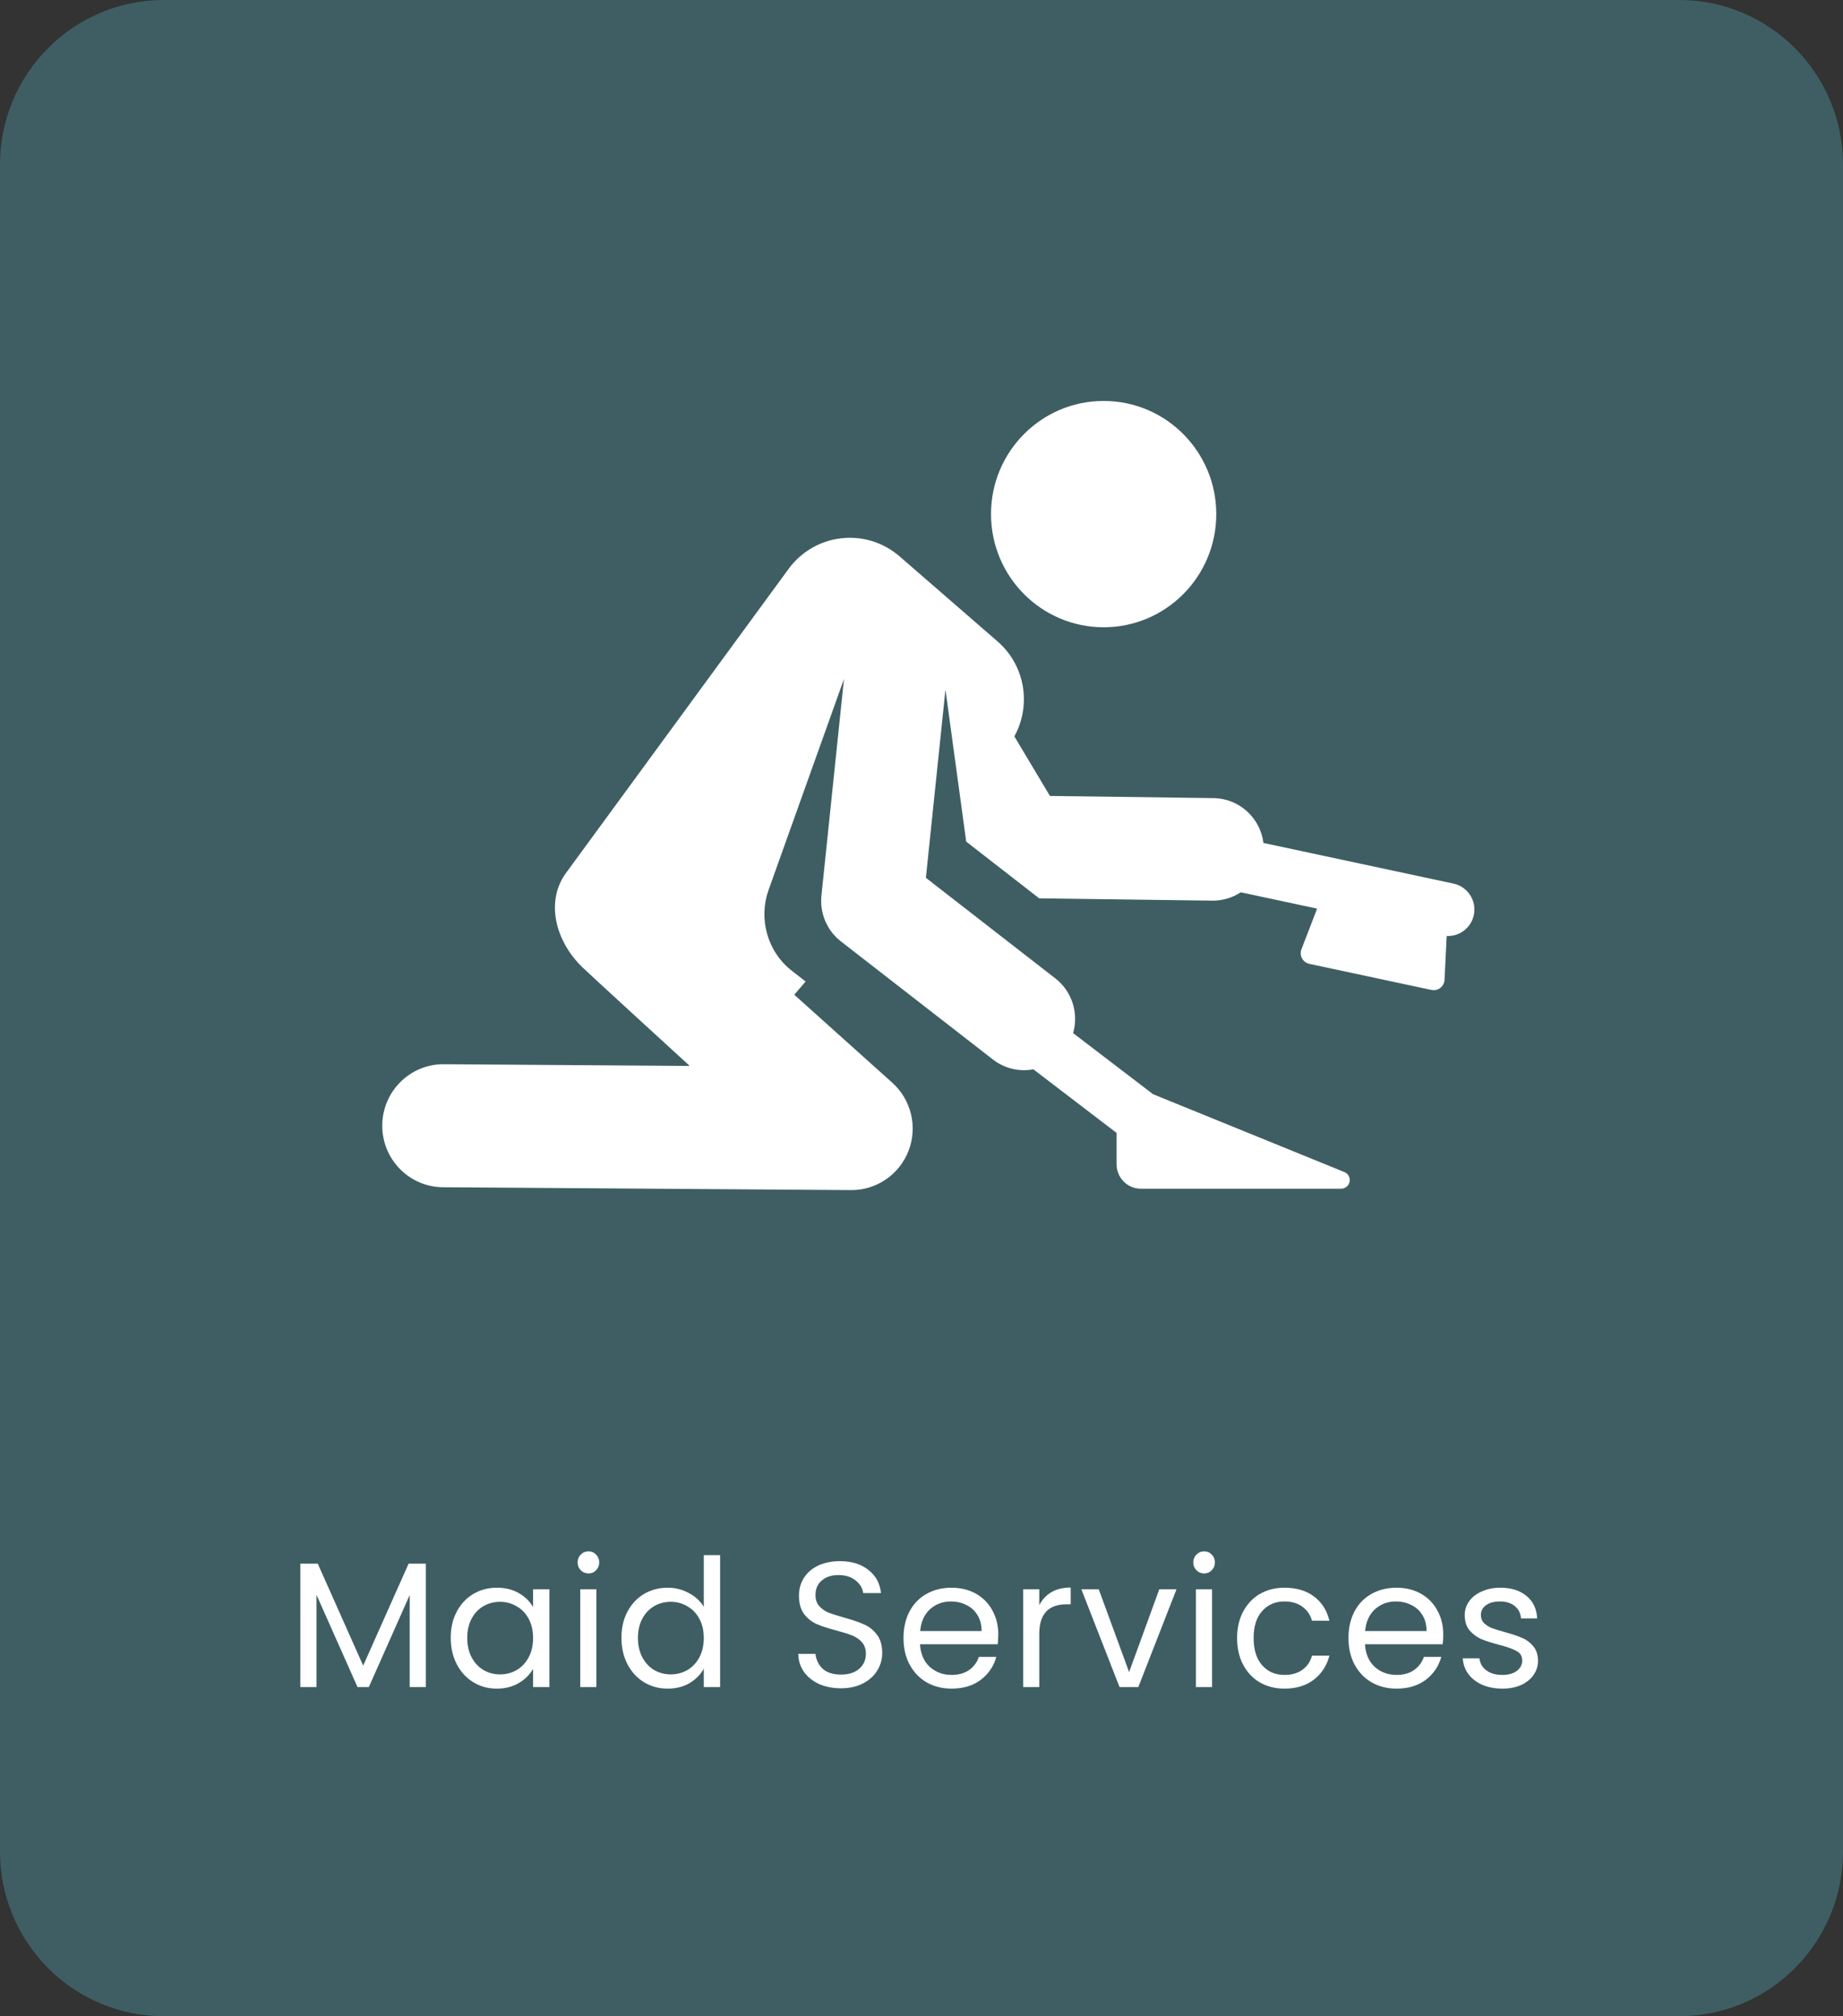 <svg width="85" height="93" viewBox="0 0 85 93" fill="none" xmlns="http://www.w3.org/2000/svg">
<rect x="0" y="0" width="85" height="93" fill="#333333" stroke="none"/>
<g id="Vector">
<path d="M0 7.592C0 3.399 3.383 0 7.556 0H77.444C81.617 0 85 3.399 85 7.592V85.408C85 89.601 81.617 93 77.444 93H7.556C3.383 93 0 89.601 0 85.408V7.592Z" fill="#3E5E63"/>
<path d="M19.639 72.125V77.816H18.895V73.573L17.012 77.816H16.488L14.597 73.564V77.816H13.852V72.125H14.655L16.75 76.829L18.845 72.125H19.639Z" fill="white"/>
<path d="M20.788 75.546C20.788 75.086 20.881 74.683 21.066 74.337C21.252 73.987 21.506 73.715 21.828 73.523C22.155 73.331 22.518 73.235 22.916 73.235C23.309 73.235 23.65 73.32 23.939 73.49C24.229 73.66 24.444 73.874 24.586 74.132V73.309H25.339V77.816H24.586V76.977C24.439 77.241 24.218 77.46 23.923 77.635C23.634 77.805 23.295 77.89 22.908 77.89C22.51 77.89 22.149 77.792 21.828 77.594C21.506 77.397 21.252 77.12 21.066 76.764C20.881 76.407 20.788 76.001 20.788 75.546ZM24.586 75.555C24.586 75.215 24.518 74.919 24.381 74.666C24.245 74.414 24.059 74.222 23.825 74.091C23.596 73.954 23.342 73.885 23.064 73.885C22.785 73.885 22.532 73.951 22.302 74.082C22.073 74.214 21.89 74.406 21.754 74.658C21.617 74.91 21.549 75.206 21.549 75.546C21.549 75.892 21.617 76.193 21.754 76.451C21.89 76.703 22.073 76.898 22.302 77.035C22.532 77.167 22.785 77.232 23.064 77.232C23.342 77.232 23.596 77.167 23.825 77.035C24.059 76.898 24.245 76.703 24.381 76.451C24.518 76.193 24.586 75.894 24.586 75.555Z" fill="white"/>
<path d="M27.146 72.577C27.004 72.577 26.884 72.528 26.786 72.429C26.688 72.331 26.639 72.21 26.639 72.067C26.639 71.925 26.688 71.804 26.786 71.706C26.884 71.607 27.004 71.558 27.146 71.558C27.282 71.558 27.397 71.607 27.49 71.706C27.588 71.804 27.637 71.925 27.637 72.067C27.637 72.21 27.588 72.331 27.49 72.429C27.397 72.528 27.282 72.577 27.146 72.577ZM27.506 73.309V77.816H26.761V73.309H27.506Z" fill="white"/>
<path d="M28.661 75.546C28.661 75.086 28.754 74.683 28.939 74.337C29.125 73.987 29.379 73.715 29.701 73.523C30.028 73.331 30.394 73.235 30.797 73.235C31.147 73.235 31.471 73.317 31.771 73.482C32.072 73.641 32.301 73.852 32.459 74.115V71.73H33.212V77.816H32.459V76.969C32.312 77.238 32.093 77.46 31.804 77.635C31.515 77.805 31.177 77.89 30.789 77.89C30.391 77.89 30.028 77.792 29.701 77.594C29.379 77.397 29.125 77.12 28.939 76.764C28.754 76.407 28.661 76.001 28.661 75.546ZM32.459 75.555C32.459 75.215 32.391 74.919 32.254 74.666C32.118 74.414 31.933 74.222 31.698 74.091C31.469 73.954 31.215 73.885 30.937 73.885C30.658 73.885 30.405 73.951 30.175 74.082C29.946 74.214 29.763 74.406 29.627 74.658C29.491 74.91 29.422 75.206 29.422 75.546C29.422 75.892 29.491 76.193 29.627 76.451C29.763 76.703 29.946 76.898 30.175 77.035C30.405 77.167 30.658 77.232 30.937 77.232C31.215 77.232 31.469 77.167 31.698 77.035C31.933 76.898 32.118 76.703 32.254 76.451C32.391 76.193 32.459 75.894 32.459 75.555Z" fill="white"/>
<path d="M38.789 77.874C38.413 77.874 38.075 77.808 37.774 77.677C37.48 77.539 37.248 77.353 37.079 77.117C36.91 76.876 36.822 76.599 36.817 76.287H37.611C37.638 76.555 37.747 76.783 37.938 76.969C38.135 77.15 38.418 77.241 38.789 77.241C39.144 77.241 39.422 77.153 39.624 76.977C39.832 76.796 39.935 76.566 39.935 76.287C39.935 76.067 39.875 75.889 39.755 75.752C39.635 75.615 39.485 75.511 39.305 75.439C39.125 75.368 38.882 75.291 38.577 75.209C38.2 75.111 37.897 75.012 37.668 74.913C37.444 74.814 37.251 74.661 37.087 74.453C36.929 74.239 36.849 73.954 36.849 73.597C36.849 73.285 36.929 73.008 37.087 72.766C37.245 72.525 37.466 72.339 37.75 72.207C38.039 72.076 38.369 72.01 38.74 72.01C39.275 72.01 39.712 72.144 40.05 72.413C40.394 72.681 40.587 73.038 40.631 73.482H39.812C39.785 73.263 39.671 73.071 39.469 72.906C39.267 72.736 38.999 72.651 38.667 72.651C38.355 72.651 38.102 72.734 37.905 72.898C37.709 73.057 37.611 73.282 37.611 73.573C37.611 73.781 37.668 73.951 37.783 74.082C37.903 74.214 38.047 74.315 38.216 74.387C38.391 74.453 38.634 74.529 38.945 74.617C39.321 74.721 39.624 74.825 39.853 74.93C40.083 75.028 40.279 75.184 40.443 75.398C40.606 75.607 40.688 75.892 40.688 76.254C40.688 76.533 40.615 76.796 40.467 77.043C40.32 77.29 40.102 77.49 39.812 77.644C39.523 77.797 39.182 77.874 38.789 77.874Z" fill="white"/>
<path d="M46.041 75.39C46.041 75.533 46.032 75.683 46.016 75.842H42.431C42.458 76.287 42.608 76.635 42.881 76.887C43.16 77.134 43.495 77.257 43.888 77.257C44.21 77.257 44.477 77.183 44.69 77.035C44.908 76.882 45.061 76.679 45.148 76.426H45.951C45.831 76.859 45.59 77.213 45.23 77.487C44.87 77.756 44.423 77.89 43.888 77.89C43.462 77.89 43.08 77.794 42.742 77.603C42.409 77.411 42.147 77.139 41.956 76.788C41.765 76.432 41.67 76.021 41.67 75.555C41.67 75.088 41.763 74.68 41.948 74.329C42.134 73.978 42.393 73.71 42.726 73.523C43.064 73.331 43.452 73.235 43.888 73.235C44.314 73.235 44.69 73.329 45.018 73.515C45.345 73.701 45.596 73.959 45.771 74.288C45.951 74.612 46.041 74.979 46.041 75.39ZM45.271 75.234C45.271 74.949 45.209 74.705 45.083 74.502C44.958 74.293 44.786 74.137 44.567 74.033C44.355 73.923 44.117 73.869 43.855 73.869C43.479 73.869 43.157 73.989 42.889 74.23C42.627 74.472 42.477 74.806 42.439 75.234H45.271Z" fill="white"/>
<path d="M47.932 74.041C48.063 73.784 48.249 73.584 48.489 73.441C48.735 73.298 49.032 73.227 49.381 73.227V74H49.185C48.35 74 47.932 74.455 47.932 75.365V77.816H47.188V73.309H47.932V74.041Z" fill="white"/>
<path d="M52.075 77.126L53.466 73.309H54.26L52.5 77.816H51.633L49.873 73.309H50.675L52.075 77.126Z" fill="white"/>
<path d="M55.541 72.577C55.4 72.577 55.279 72.528 55.181 72.429C55.083 72.331 55.034 72.21 55.034 72.067C55.034 71.925 55.083 71.804 55.181 71.706C55.279 71.607 55.4 71.558 55.541 71.558C55.678 71.558 55.792 71.607 55.885 71.706C55.983 71.804 56.032 71.925 56.032 72.067C56.032 72.21 55.983 72.331 55.885 72.429C55.792 72.528 55.678 72.577 55.541 72.577ZM55.901 73.309V77.816H55.157V73.309H55.901Z" fill="white"/>
<path d="M57.056 75.555C57.056 75.088 57.149 74.683 57.335 74.337C57.52 73.987 57.777 73.715 58.104 73.523C58.437 73.331 58.816 73.235 59.242 73.235C59.793 73.235 60.246 73.37 60.601 73.638C60.961 73.907 61.198 74.28 61.313 74.757H60.511C60.434 74.483 60.284 74.266 60.06 74.107C59.842 73.948 59.569 73.869 59.242 73.869C58.816 73.869 58.472 74.017 58.211 74.313C57.949 74.603 57.818 75.017 57.818 75.555C57.818 76.097 57.949 76.517 58.211 76.813C58.472 77.109 58.816 77.257 59.242 77.257C59.569 77.257 59.842 77.18 60.06 77.027C60.279 76.873 60.429 76.654 60.511 76.369H61.313C61.193 76.829 60.953 77.2 60.592 77.479C60.232 77.753 59.782 77.89 59.242 77.89C58.816 77.89 58.437 77.794 58.104 77.603C57.777 77.411 57.52 77.139 57.335 76.788C57.149 76.437 57.056 76.026 57.056 75.555Z" fill="white"/>
<path d="M66.563 75.39C66.563 75.533 66.555 75.683 66.538 75.842H62.953C62.98 76.287 63.13 76.635 63.403 76.887C63.682 77.134 64.017 77.257 64.41 77.257C64.732 77.257 64.999 77.183 65.212 77.035C65.431 76.882 65.583 76.679 65.671 76.426H66.473C66.353 76.859 66.113 77.213 65.752 77.487C65.392 77.756 64.945 77.89 64.41 77.89C63.984 77.89 63.602 77.794 63.264 77.603C62.931 77.411 62.669 77.139 62.478 76.788C62.287 76.432 62.192 76.021 62.192 75.555C62.192 75.088 62.285 74.68 62.47 74.329C62.656 73.978 62.915 73.71 63.248 73.523C63.586 73.331 63.974 73.235 64.41 73.235C64.836 73.235 65.212 73.329 65.54 73.515C65.867 73.701 66.118 73.959 66.293 74.288C66.473 74.612 66.563 74.979 66.563 75.39ZM65.793 75.234C65.793 74.949 65.731 74.705 65.605 74.502C65.48 74.293 65.308 74.137 65.09 74.033C64.877 73.923 64.639 73.869 64.377 73.869C64.001 73.869 63.679 73.989 63.411 74.23C63.15 74.472 62.999 74.806 62.961 75.234H65.793Z" fill="white"/>
<path d="M69.298 77.89C68.954 77.89 68.646 77.833 68.373 77.718C68.1 77.597 67.884 77.433 67.726 77.224C67.568 77.01 67.481 76.766 67.464 76.492H68.234C68.255 76.717 68.359 76.901 68.545 77.043C68.736 77.186 68.984 77.257 69.29 77.257C69.573 77.257 69.797 77.194 69.961 77.068C70.124 76.942 70.206 76.783 70.206 76.591C70.206 76.394 70.119 76.248 69.944 76.155C69.77 76.056 69.499 75.96 69.134 75.867C68.801 75.779 68.528 75.692 68.315 75.604C68.108 75.511 67.928 75.376 67.775 75.201C67.628 75.02 67.554 74.784 67.554 74.494C67.554 74.263 67.622 74.052 67.759 73.86C67.895 73.668 68.089 73.518 68.34 73.408C68.591 73.293 68.877 73.235 69.199 73.235C69.696 73.235 70.097 73.361 70.403 73.614C70.708 73.866 70.872 74.211 70.894 74.65H70.149C70.132 74.414 70.037 74.225 69.862 74.082C69.693 73.94 69.464 73.869 69.175 73.869C68.907 73.869 68.695 73.926 68.536 74.041C68.378 74.156 68.299 74.307 68.299 74.494C68.299 74.642 68.345 74.765 68.438 74.864C68.536 74.957 68.656 75.034 68.798 75.094C68.946 75.149 69.148 75.212 69.404 75.283C69.726 75.371 69.988 75.459 70.19 75.546C70.392 75.629 70.564 75.755 70.706 75.925C70.853 76.095 70.929 76.317 70.935 76.591C70.935 76.838 70.867 77.06 70.73 77.257C70.594 77.454 70.4 77.611 70.149 77.726C69.903 77.835 69.62 77.89 69.298 77.89Z" fill="white"/>
<path d="M50.901 28.933C53.769 28.933 56.095 26.596 56.095 23.713C56.095 20.831 53.769 18.494 50.901 18.494C48.032 18.494 45.706 20.831 45.706 23.713C45.706 26.596 48.032 28.933 50.901 28.933Z" fill="white"/>
<path d="M67.036 40.757L58.271 38.882C58.127 37.73 57.158 36.83 55.97 36.814L48.424 36.714L46.782 33.966C47.573 32.537 47.288 30.698 46.008 29.587L41.49 25.664C39.943 24.321 37.581 24.586 36.369 26.243L26.077 40.304C25.165 41.599 25.611 43.399 26.848 44.605C27.183 44.934 31.811 49.167 31.811 49.167L20.473 49.088C18.915 49.075 17.641 50.339 17.63 51.906C17.619 53.473 18.874 54.752 20.434 54.763L39.25 54.894C39.257 54.894 39.263 54.894 39.27 54.894C40.437 54.894 41.484 54.172 41.905 53.077C42.328 51.976 42.027 50.726 41.151 49.94L36.632 45.883L37.156 45.273L36.531 44.788C35.374 43.889 34.979 42.365 35.446 41.053L38.924 31.32L37.885 41.309C37.8 42.124 38.141 42.925 38.786 43.425L45.793 48.87C46.318 49.278 46.989 49.448 47.66 49.324C50.057 51.156 49.342 50.609 51.498 52.257V53.706C51.498 54.327 51.998 54.83 52.616 54.83H61.854C62.044 54.83 62.207 54.694 62.244 54.507C62.28 54.32 62.179 54.133 62.003 54.062L53.17 50.467C53.157 50.456 53.145 50.445 53.132 50.435C51.082 48.868 52.317 49.812 49.493 47.654C49.752 46.75 49.458 45.739 48.672 45.129L42.702 40.49L43.605 31.811C43.725 32.69 44.461 38.08 44.562 38.821L47.929 41.437L55.907 41.543C55.918 41.543 55.928 41.543 55.939 41.543C56.413 41.543 56.855 41.401 57.225 41.158L60.746 41.911L60.024 43.785C59.971 43.922 59.981 44.076 60.05 44.205C60.12 44.335 60.243 44.427 60.386 44.458L66.018 45.662C66.162 45.693 66.311 45.659 66.427 45.569C66.544 45.479 66.615 45.343 66.622 45.196L66.722 43.172C66.743 43.173 66.764 43.175 66.784 43.175C67.346 43.175 67.851 42.781 67.973 42.207C68.113 41.547 67.693 40.898 67.036 40.757Z" fill="white"/>
</g>
</svg>
